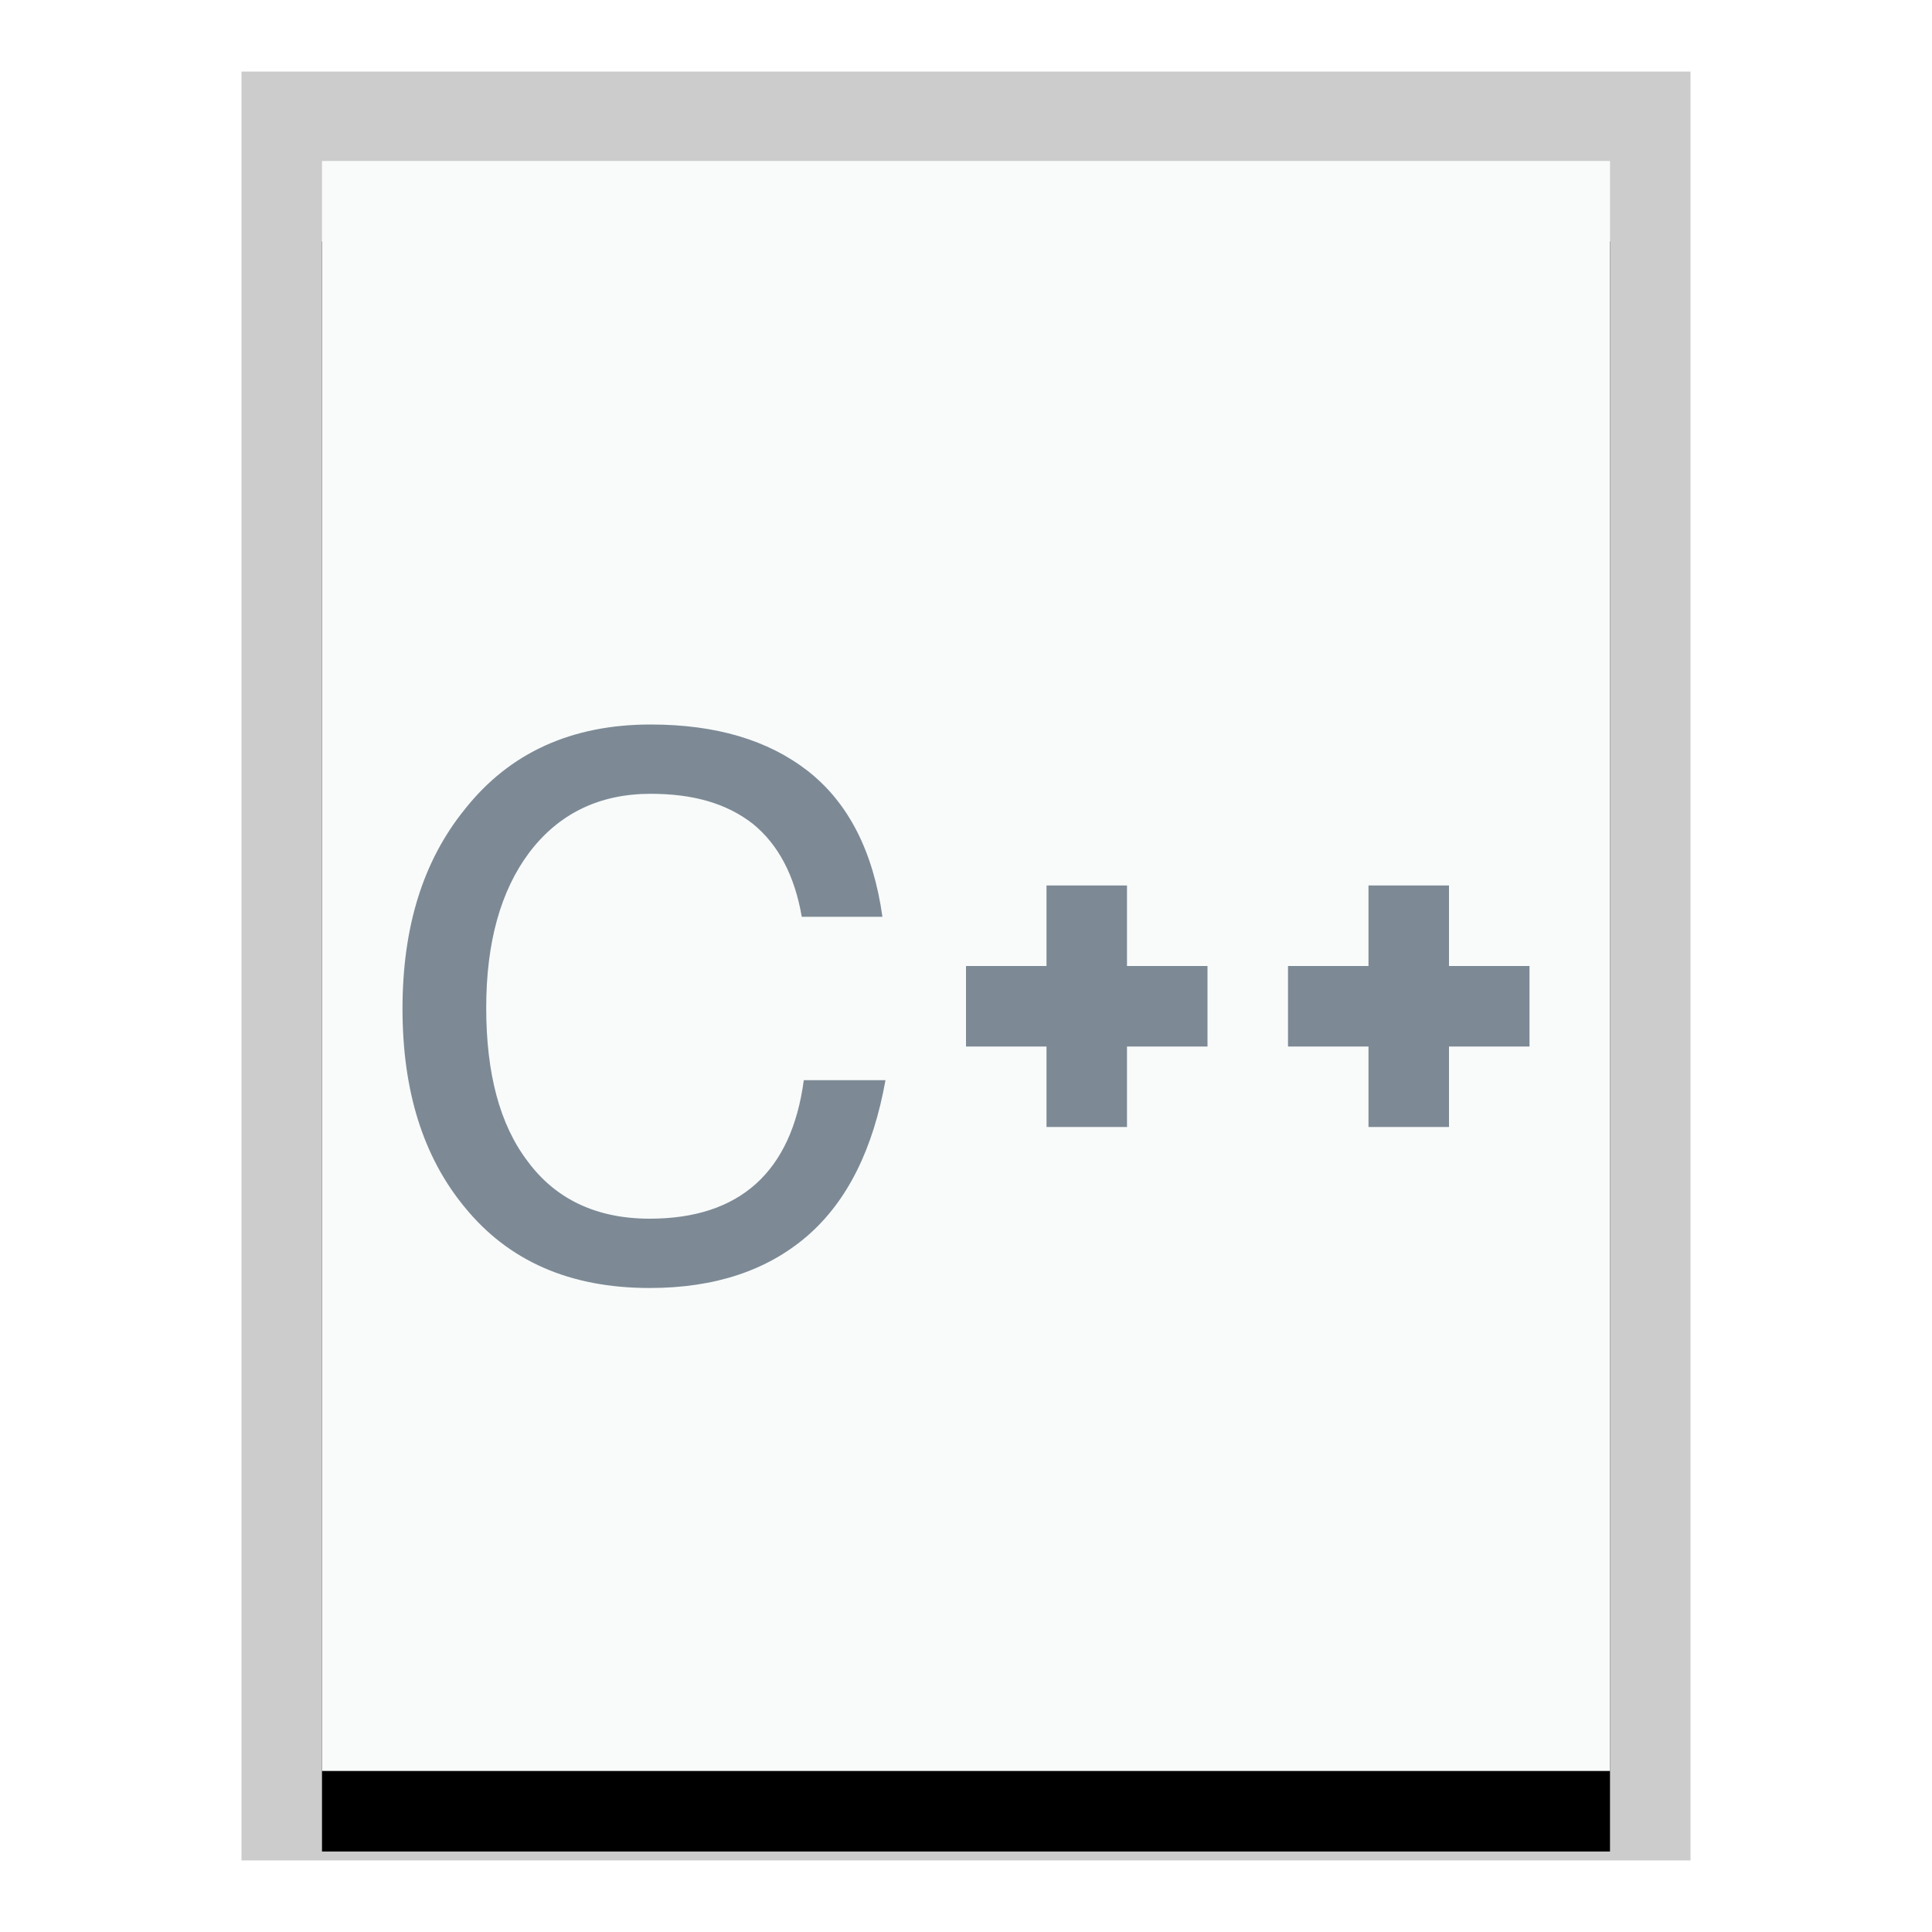 <svg xmlns="http://www.w3.org/2000/svg" xmlns:xlink="http://www.w3.org/1999/xlink" width="24" height="24" viewBox="0 0 24 24">
  <defs>
    <polygon id="text-x-c++-b" points="0 0 16 0 16 20 0 20"/>
    <filter id="text-x-c++-a" width="125%" height="120%" x="-12.5%" y="-5%" filterUnits="objectBoundingBox">
      <feOffset dy="1" in="SourceAlpha" result="shadowOffsetOuter1"/>
      <feGaussianBlur in="shadowOffsetOuter1" result="shadowBlurOuter1" stdDeviation=".5"/>
      <feColorMatrix in="shadowBlurOuter1" values="0 0 0 0 0   0 0 0 0 0   0 0 0 0 0  0 0 0 0.2 0"/>
    </filter>
  </defs>
  <g fill="none" fill-rule="evenodd">
    <g transform="translate(4 2)">
      <use fill="#000" filter="url(#text-x-c++-a)" xlink:href="#text-x-c++-b"/>
      <use fill="#F9FBFB" xlink:href="#text-x-c++-b"/>
      <path fill="#000" fill-opacity=".2" fill-rule="nonzero" d="M17,-1.111 L-1,-1.111 L-1,21.111 L17,21.111 L17,-1.111 Z M16,-4.4408921e-16 L16,20 L0,20 L0,-4.4408921e-16 L16,-4.4408921e-16 Z"/>
    </g>
    <path fill="#2A4052" fill-opacity=".6" d="M8.082,9 C8.894,9 9.541,9.193 10.036,9.578 C10.543,9.976 10.848,10.58 10.962,11.389 L10.962,11.389 L9.96,11.389 C9.871,10.875 9.668,10.49 9.351,10.233 C9.021,9.976 8.603,9.861 8.082,9.861 C7.448,9.861 6.941,10.105 6.573,10.593 C6.218,11.068 6.04,11.71 6.04,12.519 C6.04,13.328 6.205,13.971 6.56,14.433 C6.903,14.895 7.41,15.139 8.07,15.139 C9.186,15.139 9.833,14.561 9.985,13.418 L9.985,13.418 L11,13.418 C10.848,14.266 10.531,14.921 10.023,15.358 C9.529,15.782 8.882,16 8.07,16 C7.08,16 6.319,15.666 5.774,14.998 C5.254,14.369 5,13.547 5,12.532 C5,11.517 5.254,10.695 5.774,10.053 C6.332,9.347 7.106,9 8.082,9 Z M14,11 L14,12 L15,12 L15,13 L14,13 L14,14 L13,14 L13,13 L12,13 L12,12 L13,12 L13,11 L14,11 Z M18,11 L18,12 L19,12 L19,13 L18,13 L18,14 L17,14 L17,13 L16,13 L16,12 L17,12 L17,11 L18,11 Z"/>
  </g>
</svg>
